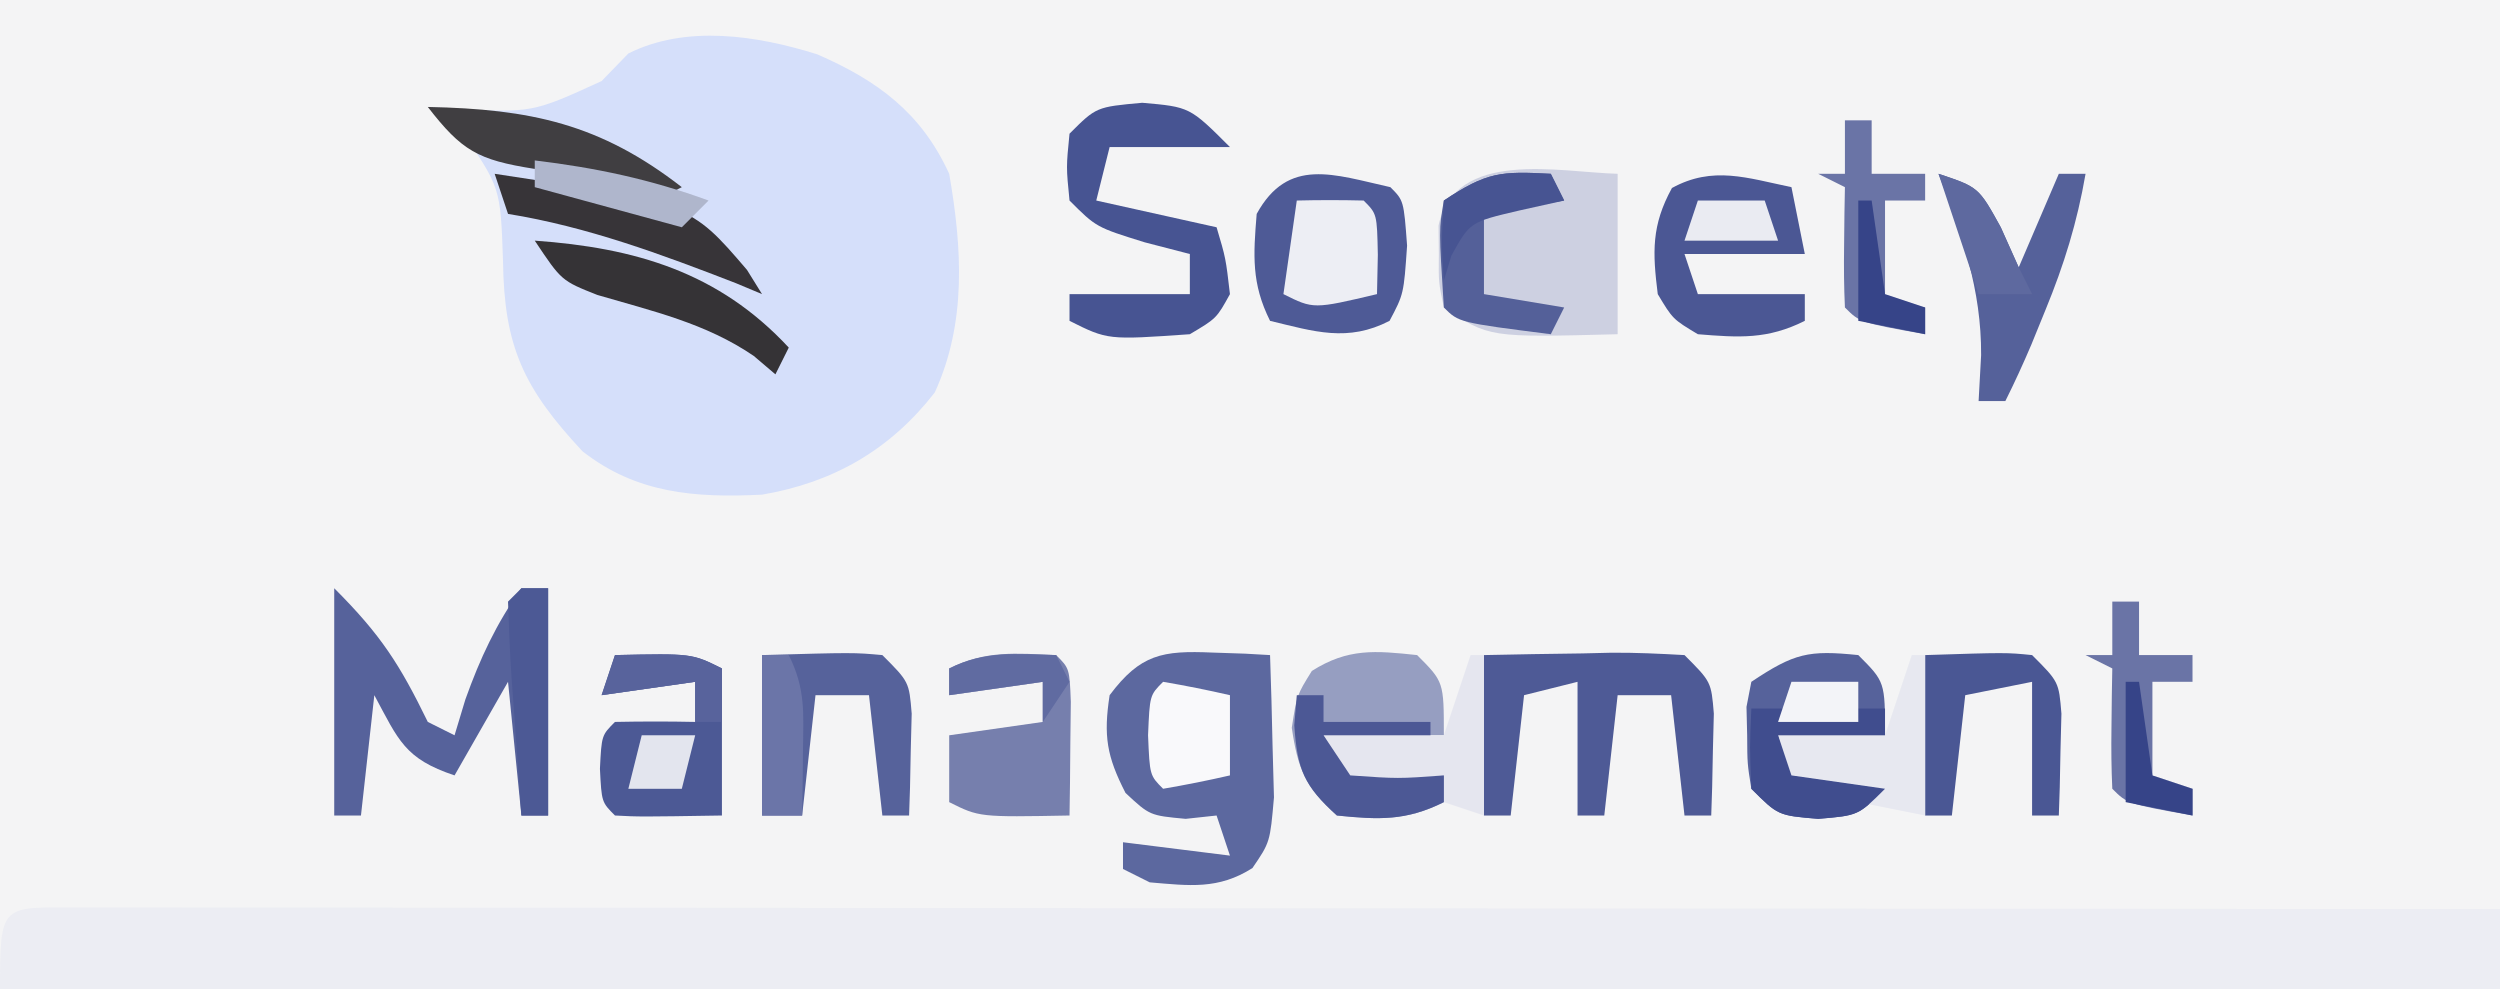 <?xml version="1.0" encoding="UTF-8"?>
<svg version="1.1" xmlns="http://www.w3.org/2000/svg" width="187" height="74">
<path d="M0 0 C61.71 0 123.42 0 187 0 C187 24.42 187 48.84 187 74 C125.29 74 63.58 74 0 74 C0 49.58 0 25.16 0 0 Z " fill="#F4F4F5" transform="translate(0,0)"/>
<path d="M0 0 C1.081 0.004 1.081 0.004 2.184 0.009 C2.945 0.008 3.705 0.007 4.488 0.006 C7.056 0.005 9.623 0.01 12.19 0.016 C14.023 0.016 15.856 0.016 17.688 0.015 C22.68 0.015 27.671 0.021 32.663 0.028 C37.873 0.034 43.084 0.035 48.294 0.036 C58.168 0.039 68.042 0.047 77.916 0.057 C89.154 0.068 100.392 0.074 111.63 0.079 C134.754 0.089 157.878 0.107 181.003 0.129 C181.003 2.109 181.003 4.089 181.003 6.129 C119.293 6.129 57.583 6.129 -5.997 6.129 C-5.997 -0.407 -5.914 0.018 0 0 Z " fill="#ECEDF3" transform="translate(5.997,67.871)"/>
<path d="M0 0 C4.535 1.972 7.785 4.371 9.875 8.938 C10.841 14.492 11.189 20.067 8.797 25.293 C5.472 29.578 1.202 32.034 -4.125 32.938 C-9.138 33.186 -13.518 32.859 -17.562 29.688 C-21.941 24.988 -23.425 21.889 -23.5 15.438 C-23.689 9.954 -23.689 9.954 -26.688 5.625 C-27.492 5.068 -28.296 4.511 -29.125 3.938 C-28.461 3.984 -27.797 4.03 -27.113 4.078 C-21.305 4.374 -21.305 4.374 -16.125 2 C-15.465 1.319 -14.805 0.639 -14.125 -0.062 C-9.787 -2.231 -4.497 -1.41 0 0 Z " fill="#D5DFFA" transform="translate(61.125,4.062)"/>
<path d="M0 0 C1.212 0.041 1.212 0.041 2.449 0.082 C3.064 0.117 3.679 0.152 4.312 0.188 C4.393 2.458 4.452 4.729 4.5 7 C4.535 8.265 4.57 9.529 4.605 10.832 C4.312 14.188 4.312 14.188 2.992 16.121 C0.431 17.747 -1.73 17.439 -4.688 17.188 C-5.348 16.858 -6.008 16.527 -6.688 16.188 C-6.688 15.527 -6.688 14.867 -6.688 14.188 C-4.048 14.518 -1.407 14.848 1.312 15.188 C0.983 14.197 0.652 13.207 0.312 12.188 C-0.451 12.27 -1.214 12.352 -2 12.438 C-4.688 12.188 -4.688 12.188 -6.5 10.5 C-7.907 7.759 -8.155 6.228 -7.688 3.188 C-5.387 0.121 -3.746 -0.163 0 0 Z " fill="#5C689F" transform="translate(90.688,48.812)"/>
<path d="M0 0 C0 3.96 0 7.92 0 12 C-9.625 12.25 -9.625 12.25 -13 10 C-13.398 8.125 -13.398 8.125 -13.375 6 C-13.383 5.299 -13.39 4.598 -13.398 3.875 C-12.168 -1.916 -4.335 -0.113 0 0 Z " fill="#CDD0E1" transform="translate(121,13)"/>
<path d="M0 0 C1 1 1 1 1.25 4.375 C1 8 1 8 -0.062 10 C-3.192 11.615 -5.682 10.799 -9 10 C-10.399 7.201 -10.253 5.095 -10 2 C-7.649 -2.287 -4.225 -0.939 0 0 Z " fill="#4E5A96" transform="translate(104,14)"/>
<path d="M0 0 C3.519 3.519 4.899 5.702 7 10 C7.66 10.33 8.32 10.66 9 11 C9.268 10.113 9.536 9.226 9.812 8.312 C10.925 5.209 12.102 2.689 14 0 C14.66 0 15.32 0 16 0 C16 5.61 16 11.22 16 17 C15.34 17 14.68 17 14 17 C13.67 13.7 13.34 10.4 13 7 C11.68 9.31 10.36 11.62 9 14 C5.264 12.755 4.812 11.366 3 8 C2.67 10.97 2.34 13.94 2 17 C1.34 17 0.68 17 0 17 C0 11.39 0 5.78 0 0 Z " fill="#56629B" transform="translate(25,44)"/>
<path d="M0 0 C2.459 -0.054 4.916 -0.094 7.375 -0.125 C8.423 -0.15 8.423 -0.15 9.492 -0.176 C11.329 -0.193 13.166 -0.103 15 0 C17 2 17 2 17.195 4.383 C17.172 5.288 17.149 6.193 17.125 7.125 C17.107 8.035 17.089 8.945 17.07 9.883 C17.047 10.581 17.024 11.28 17 12 C16.34 12 15.68 12 15 12 C14.67 9.03 14.34 6.06 14 3 C12.68 3 11.36 3 10 3 C9.67 5.97 9.34 8.94 9 12 C8.34 12 7.68 12 7 12 C7 8.7 7 5.4 7 2 C5.68 2.33 4.36 2.66 3 3 C2.67 5.97 2.34 8.94 2 12 C1.34 12 0.68 12 0 12 C0 8.04 0 4.08 0 0 Z " fill="#4E5A96" transform="translate(111,49)"/>
<path d="M0 0 C5.75 -0.125 5.75 -0.125 8 1 C8 4.63 8 8.26 8 12 C1.848 12.098 1.848 12.098 0 12 C-1 11 -1 11 -1.125 8.5 C-1 6 -1 6 0 5 C2 4.959 4 4.957 6 5 C6 4.01 6 3.02 6 2 C3.69 2.33 1.38 2.66 -1 3 C-0.67 2.01 -0.34 1.02 0 0 Z " fill="#4C5995" transform="translate(46,49)"/>
<path d="M0 0 C2 2 2 2 2 6 C-0.97 6 -3.94 6 -7 6 C-6.01 7.485 -6.01 7.485 -5 9 C-1.416 9.25 -1.416 9.25 2 9 C2 9.66 2 10.32 2 11 C-0.829 12.414 -2.874 12.319 -6 12 C-8.352 9.883 -8.918 8.56 -9.375 5.438 C-9 3 -9 3 -7.875 1.188 C-5.166 -0.528 -3.137 -0.334 0 0 Z " fill="#969EC1" transform="translate(106,49)"/>
<path d="M0 0 C1 1 1 1 1.098 3.504 C1.086 4.513 1.074 5.523 1.062 6.562 C1.053 7.574 1.044 8.586 1.035 9.629 C1.024 10.411 1.012 11.194 1 12 C-5.75 12.125 -5.75 12.125 -8 11 C-8 9.35 -8 7.7 -8 6 C-4.535 5.505 -4.535 5.505 -1 5 C-1 4.01 -1 3.02 -1 2 C-3.31 2.33 -5.62 2.66 -8 3 C-8 2.34 -8 1.68 -8 1 C-5.268 -0.366 -3.018 -0.128 0 0 Z " fill="#767FAD" transform="translate(79,49)"/>
<path d="M0 0 C0.33 1.65 0.66 3.3 1 5 C-1.97 5 -4.94 5 -8 5 C-7.67 5.99 -7.34 6.98 -7 8 C-4.36 8 -1.72 8 1 8 C1 8.66 1 9.32 1 10 C-1.799 11.399 -3.905 11.253 -7 11 C-8.875 9.875 -8.875 9.875 -10 8 C-10.393 4.855 -10.476 2.867 -8.938 0.062 C-5.875 -1.617 -3.306 -0.686 0 0 Z " fill="#4B5794" transform="translate(134,14)"/>
<path d="M0 0 C2 2 2 2 2 6 C-0.64 6 -3.28 6 -6 6 C-5.67 6.99 -5.34 7.98 -5 9 C-2.69 9.33 -0.38 9.66 2 10 C0 12 0 12 -3 12.25 C-6 12 -6 12 -8 10 C-8.301 8.125 -8.301 8.125 -8.312 6 C-8.329 5.299 -8.346 4.598 -8.363 3.875 C-8.243 3.256 -8.124 2.638 -8 2 C-4.776 -0.149 -3.733 -0.383 0 0 Z " fill="#56629B" transform="translate(139,49)"/>
<path d="M0 0 C3.562 0.312 3.562 0.312 6.562 3.312 C3.592 3.312 0.623 3.312 -2.438 3.312 C-2.768 4.633 -3.098 5.952 -3.438 7.312 C1.018 8.303 1.018 8.303 5.562 9.312 C6.25 11.625 6.25 11.625 6.562 14.312 C5.562 16.125 5.562 16.125 3.562 17.312 C-2.576 17.743 -2.576 17.743 -5.438 16.312 C-5.438 15.652 -5.438 14.992 -5.438 14.312 C-2.467 14.312 0.502 14.312 3.562 14.312 C3.562 13.322 3.562 12.332 3.562 11.312 C2.449 11.024 1.335 10.735 0.188 10.438 C-3.438 9.312 -3.438 9.312 -5.438 7.312 C-5.688 4.812 -5.688 4.812 -5.438 2.312 C-3.438 0.312 -3.438 0.312 0 0 Z " fill="#475492" transform="translate(85.438,7.688)"/>
<path d="M0 0 C6.836 -0.195 6.836 -0.195 9 0 C11 2 11 2 11.195 4.383 C11.172 5.288 11.149 6.193 11.125 7.125 C11.107 8.035 11.089 8.945 11.07 9.883 C11.047 10.581 11.024 11.28 11 12 C10.34 12 9.68 12 9 12 C8.67 9.03 8.34 6.06 8 3 C6.68 3 5.36 3 4 3 C3.67 5.97 3.34 8.94 3 12 C2.01 12 1.02 12 0 12 C0 8.04 0 4.08 0 0 Z " fill="#56629B" transform="translate(57,49)"/>
<path d="M0 0 C3 1 3 1 4.688 4.062 C5.121 5.032 5.554 6.001 6 7 C6.99 4.69 7.98 2.38 9 0 C9.66 0 10.32 0 11 0 C10.377 3.612 9.394 6.8 8 10.188 C7.649 11.047 7.299 11.907 6.938 12.793 C6.334 14.214 5.69 15.619 5 17 C4.34 17 3.68 17 3 17 C3.062 15.866 3.124 14.731 3.188 13.562 C3.214 8.662 1.76 4.526 0 0 Z " fill="#55619A" transform="translate(145,13)"/>
<path d="M0 0 C6.055 -0.195 6.055 -0.195 8 0 C10 2 10 2 10.195 4.383 C10.172 5.288 10.149 6.193 10.125 7.125 C10.107 8.035 10.089 8.945 10.07 9.883 C10.047 10.581 10.024 11.28 10 12 C9.34 12 8.68 12 8 12 C8 8.7 8 5.4 8 2 C6.35 2.33 4.7 2.66 3 3 C2.67 5.97 2.34 8.94 2 12 C1.34 12 0.68 12 0 12 C0 8.04 0 4.08 0 0 Z " fill="#4A5794" transform="translate(144,49)"/>
<path d="M0 0 C0.33 0 0.66 0 1 0 C1 3.96 1 7.92 1 12 C-2.3 11.34 -5.6 10.68 -9 10 C-9.33 8.68 -9.66 7.36 -10 6 C-7.36 6 -4.72 6 -2 6 C-1.67 5.01 -1.34 4.02 -1 3 C-0.67 2.01 -0.34 1.02 0 0 Z " fill="#E7E8F0" transform="translate(143,49)"/>
<path d="M0 0 C0.33 0 0.66 0 1 0 C1 3.96 1 7.92 1 12 C0.01 11.67 -0.98 11.34 -2 11 C-2 10.34 -2 9.68 -2 9 C-4.31 9.33 -6.62 9.66 -9 10 C-9.66 8.68 -10.32 7.36 -11 6 C-8.03 6 -5.06 6 -2 6 C-1.34 4.02 -0.68 2.04 0 0 Z " fill="#E5E6EF" transform="translate(110,49)"/>
<path d="M0 0 C0.66 0 1.32 0 2 0 C2 1.32 2 2.64 2 4 C3.32 4 4.64 4 6 4 C6 4.66 6 5.32 6 6 C5.01 6 4.02 6 3 6 C3 8.64 3 11.28 3 14 C3.99 14 4.98 14 6 14 C6 14.66 6 15.32 6 16 C1.125 15.125 1.125 15.125 0 14 C-0.072 12.481 -0.084 10.958 -0.062 9.438 C-0.053 8.611 -0.044 7.785 -0.035 6.934 C-0.024 6.296 -0.012 5.657 0 5 C-0.66 4.67 -1.32 4.34 -2 4 C-1.34 4 -0.68 4 0 4 C0 2.68 0 1.36 0 0 Z " fill="#6A74A6" transform="translate(158,45)"/>
<path d="M0 0 C0.66 0 1.32 0 2 0 C2 1.32 2 2.64 2 4 C3.32 4 4.64 4 6 4 C6 4.66 6 5.32 6 6 C5.01 6 4.02 6 3 6 C3 8.64 3 11.28 3 14 C3.99 14 4.98 14 6 14 C6 14.66 6 15.32 6 16 C1.125 15.125 1.125 15.125 0 14 C-0.072 12.481 -0.084 10.958 -0.062 9.438 C-0.053 8.611 -0.044 7.785 -0.035 6.934 C-0.024 6.296 -0.012 5.657 0 5 C-0.66 4.67 -1.32 4.34 -2 4 C-1.34 4 -0.68 4 0 4 C0 2.68 0 1.36 0 0 Z " fill="#6A74A6" transform="translate(138,9)"/>
<path d="M0 0 C1.666 -0.043 3.334 -0.041 5 0 C6 1 6 1 6.062 4.062 C6.042 5.032 6.021 6.001 6 7 C1.25 8.125 1.25 8.125 -1 7 C-0.67 4.69 -0.34 2.38 0 0 Z " fill="#EDEEF4" transform="translate(97,15)"/>
<path d="M0 0 C7.507 0.536 13.754 2.351 19 8 C18.67 8.66 18.34 9.32 18 10 C17.466 9.546 16.933 9.092 16.383 8.625 C12.782 6.17 8.831 5.28 4.68 4.062 C2 3 2 3 0 0 Z " fill="#353336" transform="translate(40,18)"/>
<path d="M0 0 C7.671 0.155 12.887 1.253 19 6 C18.01 6.495 18.01 6.495 17 7 C16.299 6.711 15.598 6.423 14.875 6.125 C12.289 5.113 10.642 4.826 7.938 4.625 C3.741 3.959 2.543 3.284 0 0 Z " fill="#403E41" transform="translate(32,8)"/>
<path d="M0 0 C1.675 0.286 3.344 0.618 5 1 C5 2.98 5 4.96 5 7 C3.344 7.382 1.675 7.714 0 8 C-1 7 -1 7 -1.125 4 C-1 1 -1 1 0 0 Z " fill="#F9F9FB" transform="translate(87,51)"/>
<path d="M0 0 C0.33 0.66 0.66 1.32 1 2 C-0.98 2.33 -2.96 2.66 -5 3 C-5 4.98 -5 6.96 -5 9 C-2.03 9.495 -2.03 9.495 1 10 C0.67 10.66 0.34 11.32 0 12 C-6.875 11.125 -6.875 11.125 -8 10 C-8.371 4.159 -8.371 4.159 -8 2 C-4.772 -0.152 -3.716 -0.201 0 0 Z " fill="#546099" transform="translate(116,13)"/>
<path d="M0 0 C14.608 2.209 14.608 2.209 18.875 7.188 C19.246 7.786 19.617 8.384 20 9 C19.361 8.732 18.721 8.464 18.062 8.188 C12.504 6.032 6.905 3.952 1 3 C0.67 2.01 0.34 1.02 0 0 Z " fill="#373438" transform="translate(37,13)"/>
<path d="M0 0 C0.66 0 1.32 0 2 0 C2 0.66 2 1.32 2 2 C4.64 2 7.28 2 10 2 C10 2.33 10 2.66 10 3 C7.36 3 4.72 3 2 3 C2.99 4.485 2.99 4.485 4 6 C7.584 6.25 7.584 6.25 11 6 C11 6.66 11 7.32 11 8 C8.171 9.414 6.126 9.319 3 9 C0.533 6.779 0.038 5.564 -0.188 2.25 C-0.126 1.508 -0.064 0.765 0 0 Z " fill="#4C5895" transform="translate(97,52)"/>
<path d="M0 0 C0.66 0 1.32 0 2 0 C2 5.61 2 11.22 2 17 C1.34 17 0.68 17 0 17 C-0.194 14.354 -0.38 11.709 -0.562 9.062 C-0.619 8.308 -0.675 7.553 -0.732 6.775 C-0.862 4.853 -0.935 2.926 -1 1 C-0.67 0.67 -0.34 0.34 0 0 Z " fill="#4C5995" transform="translate(39,44)"/>
<path d="M0 0 C3.3 0 6.6 0 10 0 C10 0.66 10 1.32 10 2 C7.36 2 4.72 2 2 2 C2.33 2.99 2.66 3.98 3 5 C5.31 5.33 7.62 5.66 10 6 C8 8 8 8 5 8.25 C2 8 2 8 0 6 C-0.125 2.875 -0.125 2.875 0 0 Z " fill="#404D8E" transform="translate(131,53)"/>
<path d="M0 0 C0.66 0 1.32 0 2 0 C3.262 2.525 3.099 4.312 3.062 7.125 C3.053 8.035 3.044 8.945 3.035 9.883 C3.024 10.581 3.012 11.28 3 12 C2.01 12 1.02 12 0 12 C0 8.04 0 4.08 0 0 Z " fill="#6B75A8" transform="translate(57,49)"/>
<path d="M0 0 C5.75 -0.125 5.75 -0.125 8 1 C8 2.32 8 3.64 8 5 C7.34 5 6.68 5 6 5 C6 4.01 6 3.02 6 2 C3.69 2.33 1.38 2.66 -1 3 C-0.67 2.01 -0.34 1.02 0 0 Z " fill="#58639C" transform="translate(46,49)"/>
<path d="M0 0 C3 1 3 1 4.625 3.938 C5.079 4.948 5.532 5.959 6 7 C6.33 7.66 6.66 8.32 7 9 C5.68 9 4.36 9 3 9 C2.01 6.03 1.02 3.06 0 0 Z " fill="#5E699F" transform="translate(145,13)"/>
<path d="M0 0 C4.571 0.549 8.674 1.417 13 3 C12.34 3.66 11.68 4.32 11 5 C7.37 4.01 3.74 3.02 0 2 C0 1.34 0 0.68 0 0 Z " fill="#AFB6CC" transform="translate(40,12)"/>
<path d="M0 0 C0.33 0.66 0.66 1.32 1 2 C-0.114 2.248 -1.228 2.495 -2.375 2.75 C-6.046 3.61 -6.046 3.61 -7.438 6.125 C-7.623 6.744 -7.809 7.362 -8 8 C-8.188 5.125 -8.188 5.125 -8 2 C-4.772 -0.152 -3.716 -0.201 0 0 Z " fill="#475492" transform="translate(116,13)"/>
<path d="M0 0 C0.33 0.66 0.66 1.32 1 2 C0.01 3.485 0.01 3.485 -1 5 C-1 4.01 -1 3.02 -1 2 C-3.31 2.33 -5.62 2.66 -8 3 C-8 2.34 -8 1.68 -8 1 C-5.291 -0.354 -2.991 -0.065 0 0 Z " fill="#606BA1" transform="translate(79,49)"/>
<path d="M0 0 C1.65 0 3.3 0 5 0 C5.33 0.99 5.66 1.98 6 3 C3.69 3 1.38 3 -1 3 C-0.67 2.01 -0.34 1.02 0 0 Z " fill="#EAEBF2" transform="translate(127,15)"/>
<path d="M0 0 C1.32 0 2.64 0 4 0 C3.67 1.32 3.34 2.64 3 4 C1.68 4 0.36 4 -1 4 C-0.67 2.68 -0.34 1.36 0 0 Z " fill="#E3E5EE" transform="translate(48,55)"/>
<path d="M0 0 C0.33 0 0.66 0 1 0 C1.33 2.31 1.66 4.62 2 7 C2.99 7.33 3.98 7.66 5 8 C5 8.66 5 9.32 5 10 C3.35 9.67 1.7 9.34 0 9 C0 6.03 0 3.06 0 0 Z " fill="#364488" transform="translate(159,51)"/>
<path d="M0 0 C0.33 0 0.66 0 1 0 C1.33 2.31 1.66 4.62 2 7 C2.99 7.33 3.98 7.66 5 8 C5 8.66 5 9.32 5 10 C3.35 9.67 1.7 9.34 0 9 C0 6.03 0 3.06 0 0 Z " fill="#364488" transform="translate(139,15)"/>
<path d="M0 0 C1.65 0 3.3 0 5 0 C5 0.99 5 1.98 5 3 C3.02 3 1.04 3 -1 3 C-0.67 2.01 -0.34 1.02 0 0 Z " fill="#F3F4F8" transform="translate(134,51)"/>
</svg>
